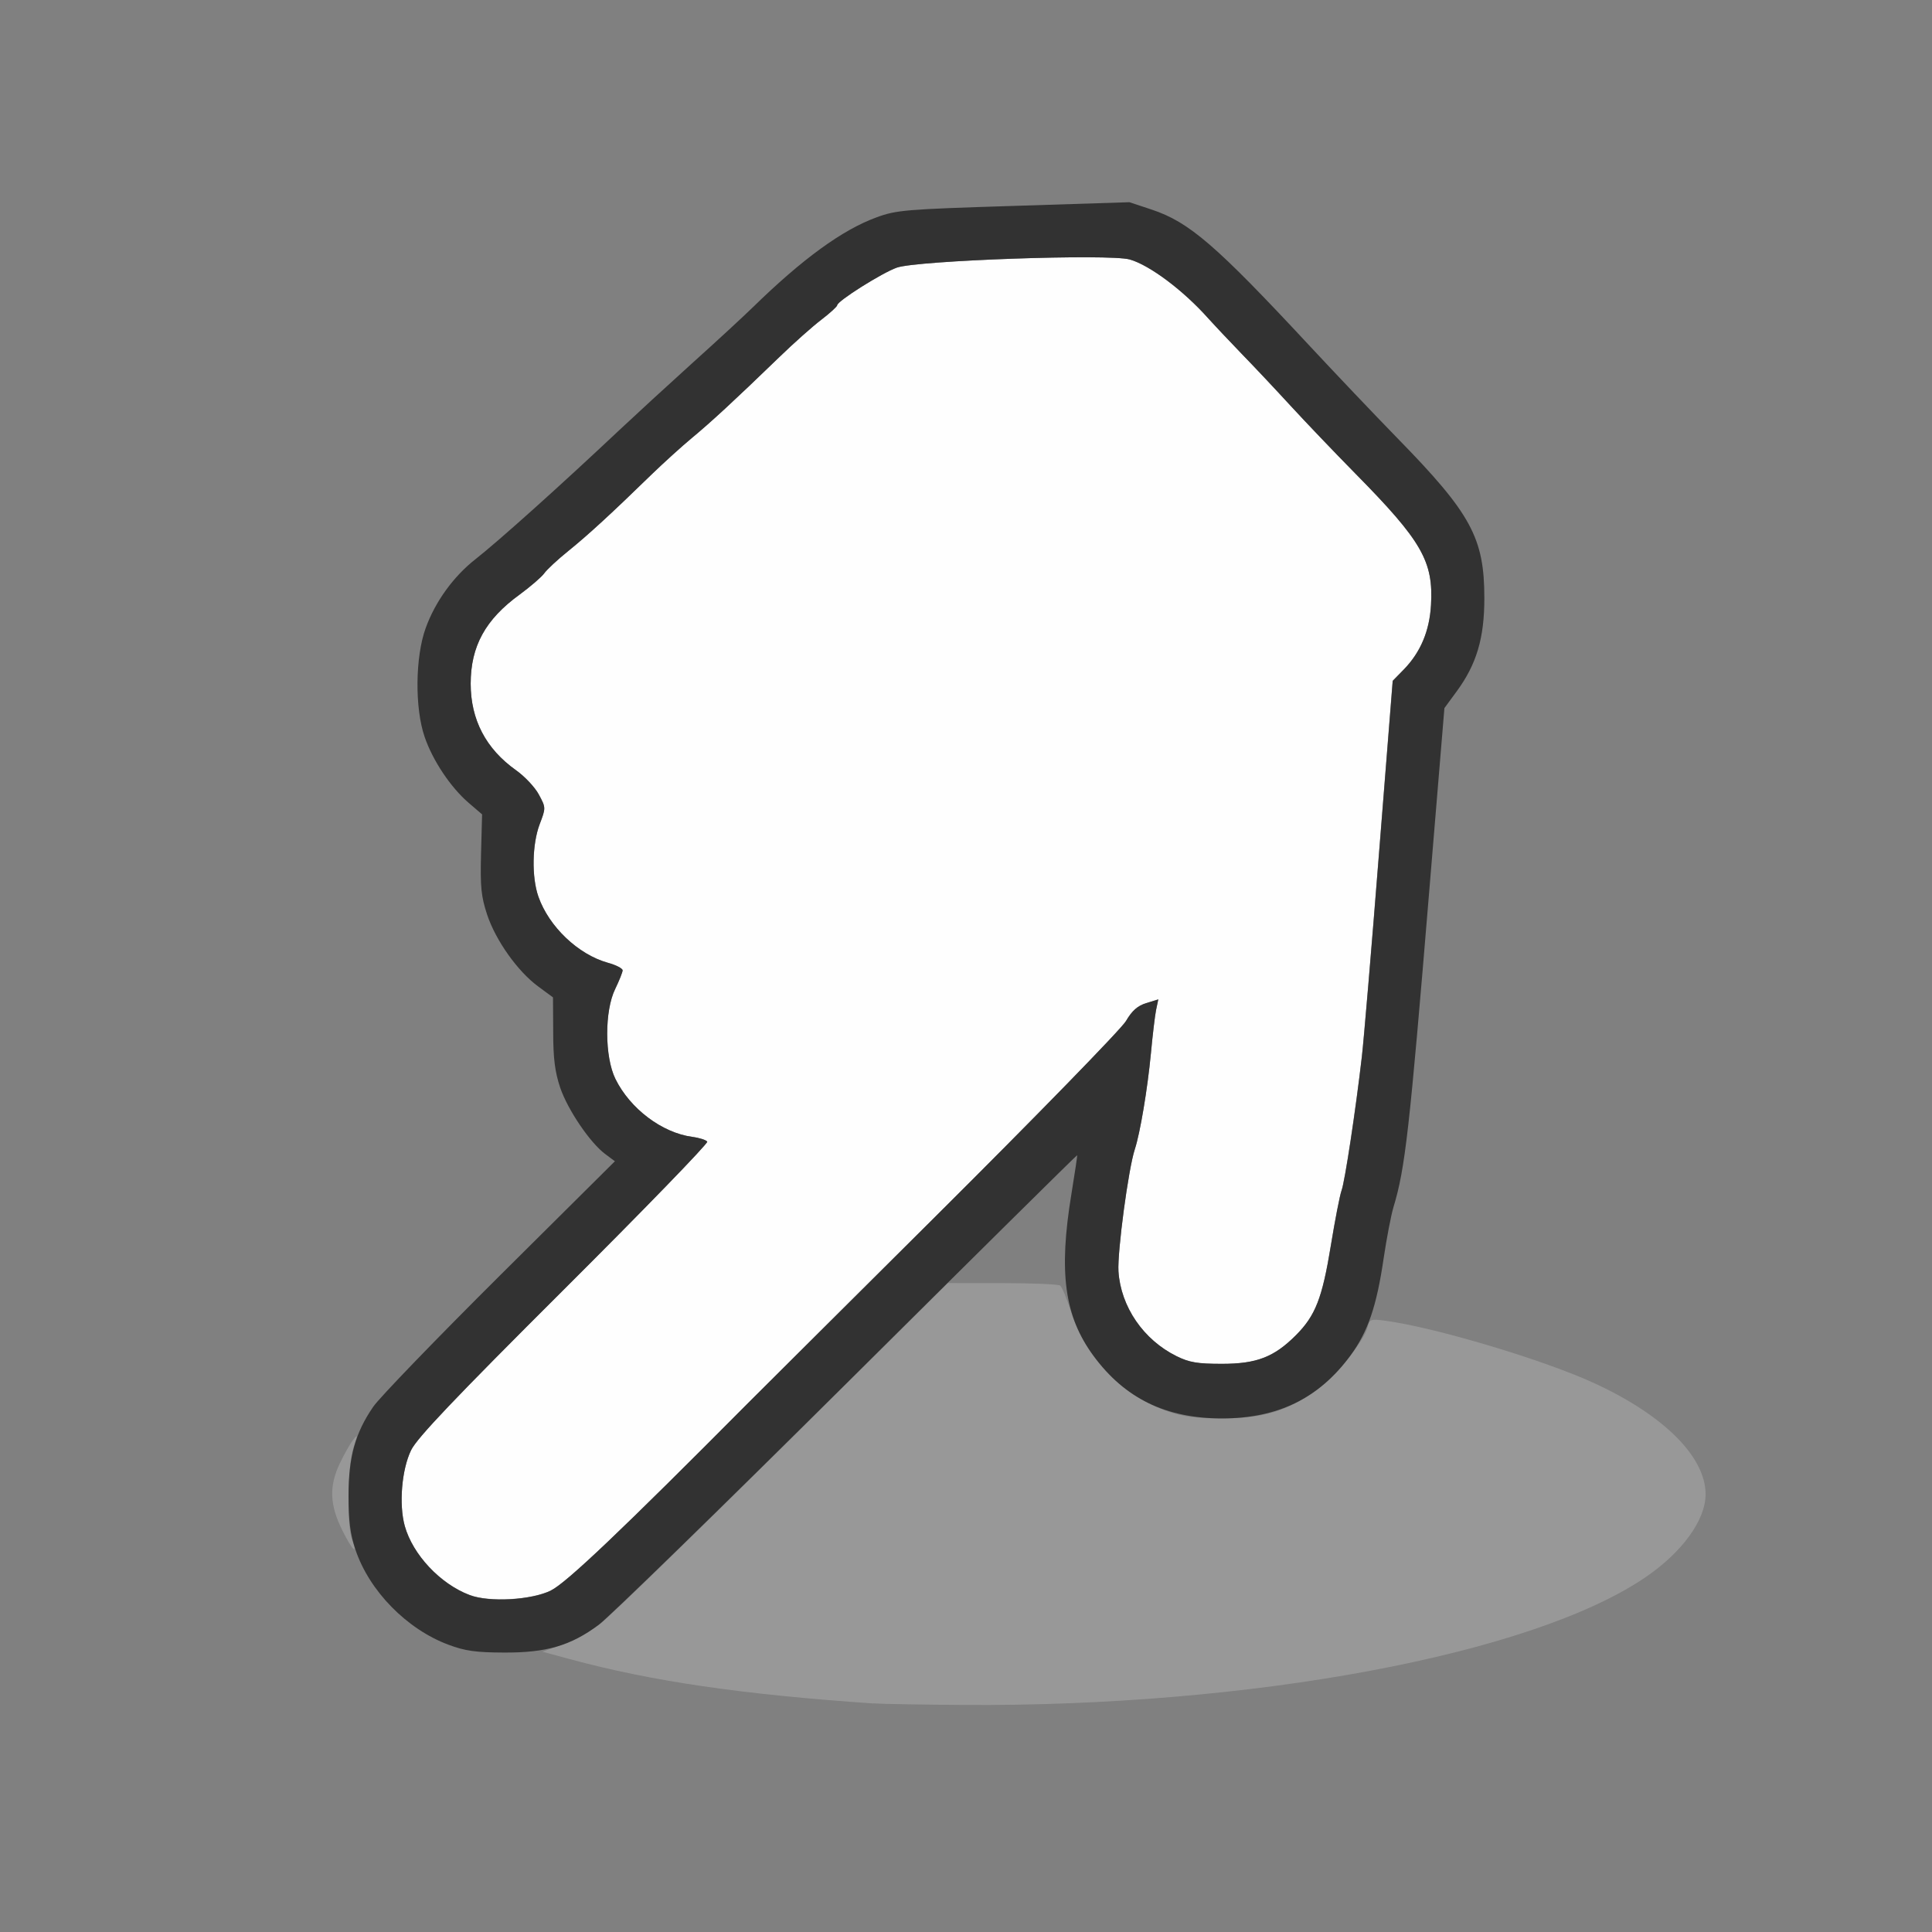 <?xml version="1.0" encoding="UTF-8" standalone="no"?>
<!-- Created with Inkscape (http://www.inkscape.org/) -->

<svg
   version="1.1"
   id="svg2"
   width="1600"
   height="1600"
   viewBox="0 0 1600 1600"
   sodipodi:docname="paint_smear.svg"
   inkscape:version="1.2.2 (732a01da63, 2022-12-09)"
   xmlns:inkscape="http://www.inkscape.org/namespaces/inkscape"
   xmlns:sodipodi="http://sodipodi.sourceforge.net/DTD/sodipodi-0.dtd"
   xmlns="http://www.w3.org/2000/svg"
   xmlns:svg="http://www.w3.org/2000/svg"
   xmlns:rdf="http://www.w3.org/1999/02/22-rdf-syntax-ns#"
   xmlns:cc="http://creativecommons.org/ns#"
   xmlns:dc="http://purl.org/dc/elements/1.1/">
  <rect x="0" y="0" width="1600" height="1600" fill="#808080" stroke="none"/>
  <defs
     id="defs6" />
  <sodipodi:namedview
     pagecolor="#808080"
     bordercolor="#666666"
     borderopacity="1"
     objecttolerance="10"
     gridtolerance="10"
     guidetolerance="10"
     inkscape:pageopacity="0"
     inkscape:pageshadow="2"
     inkscape:window-width="1993"
     inkscape:window-height="1009"
     id="namedview4"
     showgrid="false"
     inkscape:zoom="0.5"
     inkscape:cx="255"
     inkscape:cy="78"
     inkscape:window-x="-8"
     inkscape:window-y="-8"
     inkscape:window-maximized="1"
     inkscape:current-layer="PAINT_SMEAR"
     inkscape:showpageshadow="0"
     inkscape:pagecheckerboard="true"
     inkscape:deskcolor="#d1d1d1" />
  <g
     id="PAINT_SMEAR"
     transform="matrix(87.5,0,0,87.5,100,100)"
     style="stroke-width:0.011">
    <path
       style="fill:none;stroke-width:0"
       d="M 0,8 V 0 h 8 8 v 8 8 H 8 0 Z m 9.219,6.969 c 2.032,-0.114 3.7,-0.438 4.738,-0.921 C 14.611,13.743 15,13.352 15,13 c 0,-0.352 -0.389,-0.743 -1.044,-1.047 -0.469,-0.219 -1.465,-0.519 -1.972,-0.595 -0.13,-0.019 -0.143,-0.029 -0.125,-0.088 0.011,-0.036 0.053,-0.266 0.094,-0.511 0.041,-0.244 0.083,-0.459 0.094,-0.477 0.029,-0.046 0.139,-0.709 0.173,-1.043 0.016,-0.157 0.092,-1.05 0.169,-1.983 L 12.529,5.559 12.644,5.401 C 12.833,5.145 12.906,4.897 12.906,4.52 12.906,3.948 12.782,3.719 12.079,3 11.869,2.785 11.495,2.391 11.247,2.125 10.368,1.18 10.112,0.959 9.758,0.841 L 9.547,0.771 8.451,0.806 C 7.427,0.838 7.342,0.845 7.154,0.914 6.83,1.032 6.452,1.307 5.982,1.766 5.894,1.852 5.635,2.091 5.406,2.297 5.178,2.503 4.87,2.786 4.722,2.925 4.155,3.459 3.576,3.978 3.357,4.15 3.149,4.313 2.976,4.552 2.886,4.802 c -0.099,0.272 -0.103,0.756 -0.01,1.029 0.077,0.224 0.247,0.479 0.418,0.625 l 0.127,0.108 -0.01,0.373 c -0.008,0.317 6.594e-4,0.404 0.058,0.577 0.081,0.245 0.288,0.536 0.482,0.678 l 0.141,0.104 0.001,0.33 c 9.249e-4,0.25 0.017,0.377 0.067,0.524 0.071,0.211 0.283,0.523 0.427,0.63 l 0.09,0.066 -1.13,1.131 c -1.008,1.009 -1.148,1.161 -1.294,1.408 -0.09,0.152 -0.184,0.324 -0.208,0.382 -0.072,0.173 -0.055,0.358 0.053,0.563 0.053,0.101 0.129,0.248 0.169,0.326 0.182,0.357 0.495,0.642 0.849,0.77 0.165,0.06 0.263,0.073 0.547,0.073 0.289,0 0.418,0.018 0.788,0.109 0.726,0.179 1.757,0.323 2.629,0.37 0.448,0.024 1.638,0.018 2.141,-0.01 z M 8.362,11.001 7.834,10.984 8.44,10.385 c 0.333,-0.33 0.609,-0.597 0.612,-0.594 0.003,0.003 -0.021,0.168 -0.053,0.365 -0.033,0.198 -0.059,0.475 -0.06,0.617 -3.844e-4,0.142 -0.011,0.255 -0.024,0.251 -0.013,-0.004 -0.261,-0.014 -0.552,-0.023 z"
       id="path825"
       inkscape:connector-curvature="0" />
    <path
       style="fill:#fefefe;stroke-width:0"
       d="M 3.302,13.953 C 3.024,13.848 2.764,13.571 2.688,13.299 2.631,13.096 2.659,12.765 2.748,12.582 2.804,12.467 3.154,12.099 4.195,11.061 4.95,10.307 5.56,9.678 5.551,9.662 5.541,9.646 5.476,9.626 5.408,9.617 5.123,9.578 4.82,9.35 4.682,9.069 4.579,8.859 4.578,8.424 4.68,8.217 4.718,8.138 4.75,8.059 4.75,8.041 c 0,-0.018 -0.063,-0.051 -0.141,-0.072 C 4.329,7.89 4.053,7.628 3.953,7.343 3.888,7.159 3.894,6.847 3.965,6.658 4.024,6.503 4.024,6.501 3.958,6.377 3.921,6.309 3.823,6.205 3.741,6.147 3.457,5.945 3.312,5.669 3.312,5.328 3.312,4.973 3.452,4.719 3.776,4.484 3.878,4.409 3.982,4.319 4.007,4.285 4.031,4.25 4.134,4.154 4.236,4.072 4.423,3.921 4.646,3.716 5.027,3.345 5.141,3.235 5.312,3.08 5.406,3.002 5.586,2.853 5.808,2.648 6.229,2.241 6.367,2.107 6.548,1.946 6.631,1.883 6.714,1.82 6.781,1.758 6.781,1.746 c 0,-0.039 0.425,-0.307 0.564,-0.356 0.194,-0.068 2.008,-0.132 2.204,-0.077 0.188,0.053 0.51,0.294 0.746,0.559 0.052,0.059 0.194,0.209 0.314,0.333 0.12,0.124 0.331,0.349 0.469,0.499 0.138,0.15 0.411,0.436 0.608,0.636 0.629,0.638 0.739,0.83 0.715,1.244 -0.014,0.245 -0.099,0.447 -0.258,0.609 l -0.105,0.108 -0.13,1.638 c -0.071,0.901 -0.144,1.765 -0.162,1.92 -0.058,0.502 -0.162,1.186 -0.192,1.266 -0.016,0.043 -0.062,0.279 -0.102,0.524 -0.081,0.496 -0.145,0.662 -0.332,0.848 -0.206,0.206 -0.371,0.269 -0.699,0.269 -0.231,0 -0.308,-0.013 -0.428,-0.072 C 9.68,11.539 9.465,11.225 9.443,10.89 9.431,10.706 9.537,9.918 9.598,9.734 9.648,9.582 9.718,9.164 9.75,8.828 9.766,8.656 9.788,8.471 9.799,8.416 l 0.021,-0.1 -0.113,0.035 C 9.624,8.376 9.572,8.422 9.514,8.521 9.47,8.596 8.664,9.423 7.709,10.373 6.761,11.317 5.963,12.11 5.938,12.136 c -1.198,1.206 -1.721,1.703 -1.866,1.774 -0.186,0.091 -0.584,0.113 -0.77,0.043 z"
       id="path823"
       inkscape:connector-curvature="0" />
    <path
       style="fill:#989898;stroke-width:0"
       d="M 7.125,14.98 C 5.883,14.895 5.028,14.771 4.246,14.559 l -0.255,-0.069 0.192,-0.069 C 4.288,14.383 4.448,14.295 4.539,14.226 4.629,14.156 5.406,13.402 6.266,12.55 l 1.562,-1.549 0.516,2.81e-4 c 0.284,1.57e-4 0.53,0.011 0.547,0.023 0.017,0.013 0.064,0.124 0.103,0.248 0.134,0.424 0.503,0.804 0.918,0.944 0.147,0.05 0.272,0.066 0.51,0.066 0.388,0 0.622,-0.071 0.892,-0.269 0.193,-0.142 0.454,-0.462 0.488,-0.598 0.018,-0.073 0.029,-0.076 0.166,-0.058 0.473,0.063 1.512,0.374 1.989,0.596 C 14.611,12.257 15,12.648 15,13 c 0,0.244 -0.222,0.55 -0.573,0.788 -1.075,0.73 -3.728,1.225 -6.459,1.206 -0.387,-0.003 -0.766,-0.009 -0.844,-0.015 z m -5.028,-1.639 c -0.12,-0.241 -0.127,-0.418 -0.022,-0.637 0.041,-0.086 0.097,-0.184 0.124,-0.219 0.046,-0.058 0.046,-0.052 0.003,0.074 -0.054,0.159 -0.064,0.735 -0.014,0.866 0.061,0.161 0.005,0.11 -0.091,-0.084 z"
       id="path821"
       inkscape:connector-curvature="0" />
    <path
       style="fill:#323232;stroke-width:0"
       d="M 3.102,14.424 C 2.709,14.278 2.353,13.916 2.222,13.526 2.172,13.379 2.156,13.254 2.156,13.014 c 0,-0.368 0.063,-0.594 0.234,-0.843 0.059,-0.086 0.598,-0.644 1.197,-1.24 L 4.677,9.848 4.587,9.781 C 4.443,9.675 4.231,9.362 4.159,9.151 4.11,9.004 4.093,8.877 4.093,8.627 L 4.091,8.297 3.95,8.193 C 3.757,8.051 3.55,7.76 3.468,7.515 3.411,7.342 3.402,7.254 3.41,6.938 L 3.42,6.565 3.293,6.456 C 3.123,6.31 2.952,6.055 2.876,5.831 2.782,5.558 2.787,5.074 2.886,4.802 2.976,4.552 3.149,4.313 3.357,4.15 3.576,3.978 4.155,3.459 4.722,2.925 4.87,2.786 5.178,2.503 5.406,2.297 5.635,2.091 5.894,1.852 5.982,1.766 6.452,1.307 6.83,1.032 7.154,0.914 7.342,0.845 7.427,0.838 8.451,0.806 l 1.096,-0.035 0.211,0.07 c 0.355,0.118 0.61,0.339 1.489,1.284 0.248,0.266 0.622,0.66 0.832,0.875 0.703,0.719 0.827,0.948 0.827,1.52 0,0.377 -0.074,0.625 -0.262,0.881 l -0.116,0.158 -0.142,1.713 c -0.189,2.288 -0.229,2.643 -0.34,3.01 -0.023,0.077 -0.065,0.295 -0.093,0.484 -0.067,0.457 -0.149,0.696 -0.315,0.922 -0.298,0.404 -0.686,0.594 -1.216,0.594 -0.53,0 -0.919,-0.189 -1.216,-0.593 C 8.932,11.315 8.875,10.902 8.998,10.156 9.03,9.959 9.055,9.794 9.052,9.791 9.049,9.788 8.069,10.757 6.875,11.944 5.68,13.131 4.623,14.162 4.524,14.235 4.26,14.433 4.029,14.5 3.627,14.498 3.362,14.497 3.259,14.483 3.102,14.424 Z M 4.072,13.91 C 4.217,13.839 4.74,13.342 5.938,12.136 5.963,12.11 6.761,11.317 7.709,10.373 8.664,9.423 9.47,8.596 9.514,8.521 9.572,8.422 9.624,8.376 9.707,8.351 l 0.113,-0.035 -0.021,0.1 C 9.788,8.471 9.766,8.656 9.75,8.828 9.718,9.164 9.648,9.582 9.598,9.734 c -0.061,0.184 -0.166,0.972 -0.155,1.156 0.022,0.335 0.236,0.648 0.551,0.803 0.12,0.059 0.197,0.072 0.428,0.072 0.329,0 0.494,-0.064 0.699,-0.269 0.186,-0.186 0.251,-0.351 0.332,-0.848 0.04,-0.245 0.086,-0.481 0.102,-0.524 0.031,-0.08 0.134,-0.764 0.192,-1.266 0.018,-0.155 0.091,-1.018 0.162,-1.92 L 12.039,5.301 12.144,5.194 C 12.302,5.031 12.387,4.829 12.401,4.584 12.425,4.17 12.315,3.978 11.686,3.34 11.489,3.14 11.216,2.854 11.078,2.704 10.941,2.554 10.73,2.33 10.609,2.206 10.489,2.081 10.348,1.932 10.295,1.873 10.059,1.607 9.738,1.366 9.55,1.313 9.354,1.258 7.54,1.322 7.346,1.39 7.206,1.439 6.781,1.707 6.781,1.746 c 0,0.012 -0.068,0.074 -0.15,0.137 C 6.548,1.946 6.367,2.107 6.229,2.241 5.808,2.648 5.586,2.853 5.406,3.002 5.312,3.08 5.141,3.235 5.027,3.345 4.646,3.716 4.423,3.921 4.236,4.072 4.134,4.154 4.031,4.25 4.007,4.285 3.982,4.319 3.878,4.409 3.776,4.484 3.452,4.719 3.312,4.973 3.312,5.328 c 0,0.341 0.144,0.617 0.429,0.819 0.082,0.058 0.18,0.162 0.216,0.231 0.067,0.124 0.067,0.125 0.008,0.28 -0.072,0.189 -0.077,0.501 -0.012,0.686 0.1,0.284 0.376,0.547 0.656,0.625 C 4.687,7.99 4.75,8.023 4.75,8.041 c 0,0.018 -0.032,0.097 -0.07,0.176 -0.102,0.207 -0.101,0.643 0.002,0.852 0.139,0.282 0.441,0.51 0.726,0.548 0.069,0.009 0.133,0.03 0.143,0.046 0.01,0.016 -0.6,0.645 -1.356,1.398 -1.041,1.038 -1.391,1.406 -1.447,1.522 -0.089,0.183 -0.116,0.513 -0.06,0.717 0.076,0.272 0.336,0.549 0.614,0.654 0.186,0.071 0.584,0.048 0.77,-0.043 z"
       id="path819"
       inkscape:connector-curvature="0" />
  </g>
</svg>
